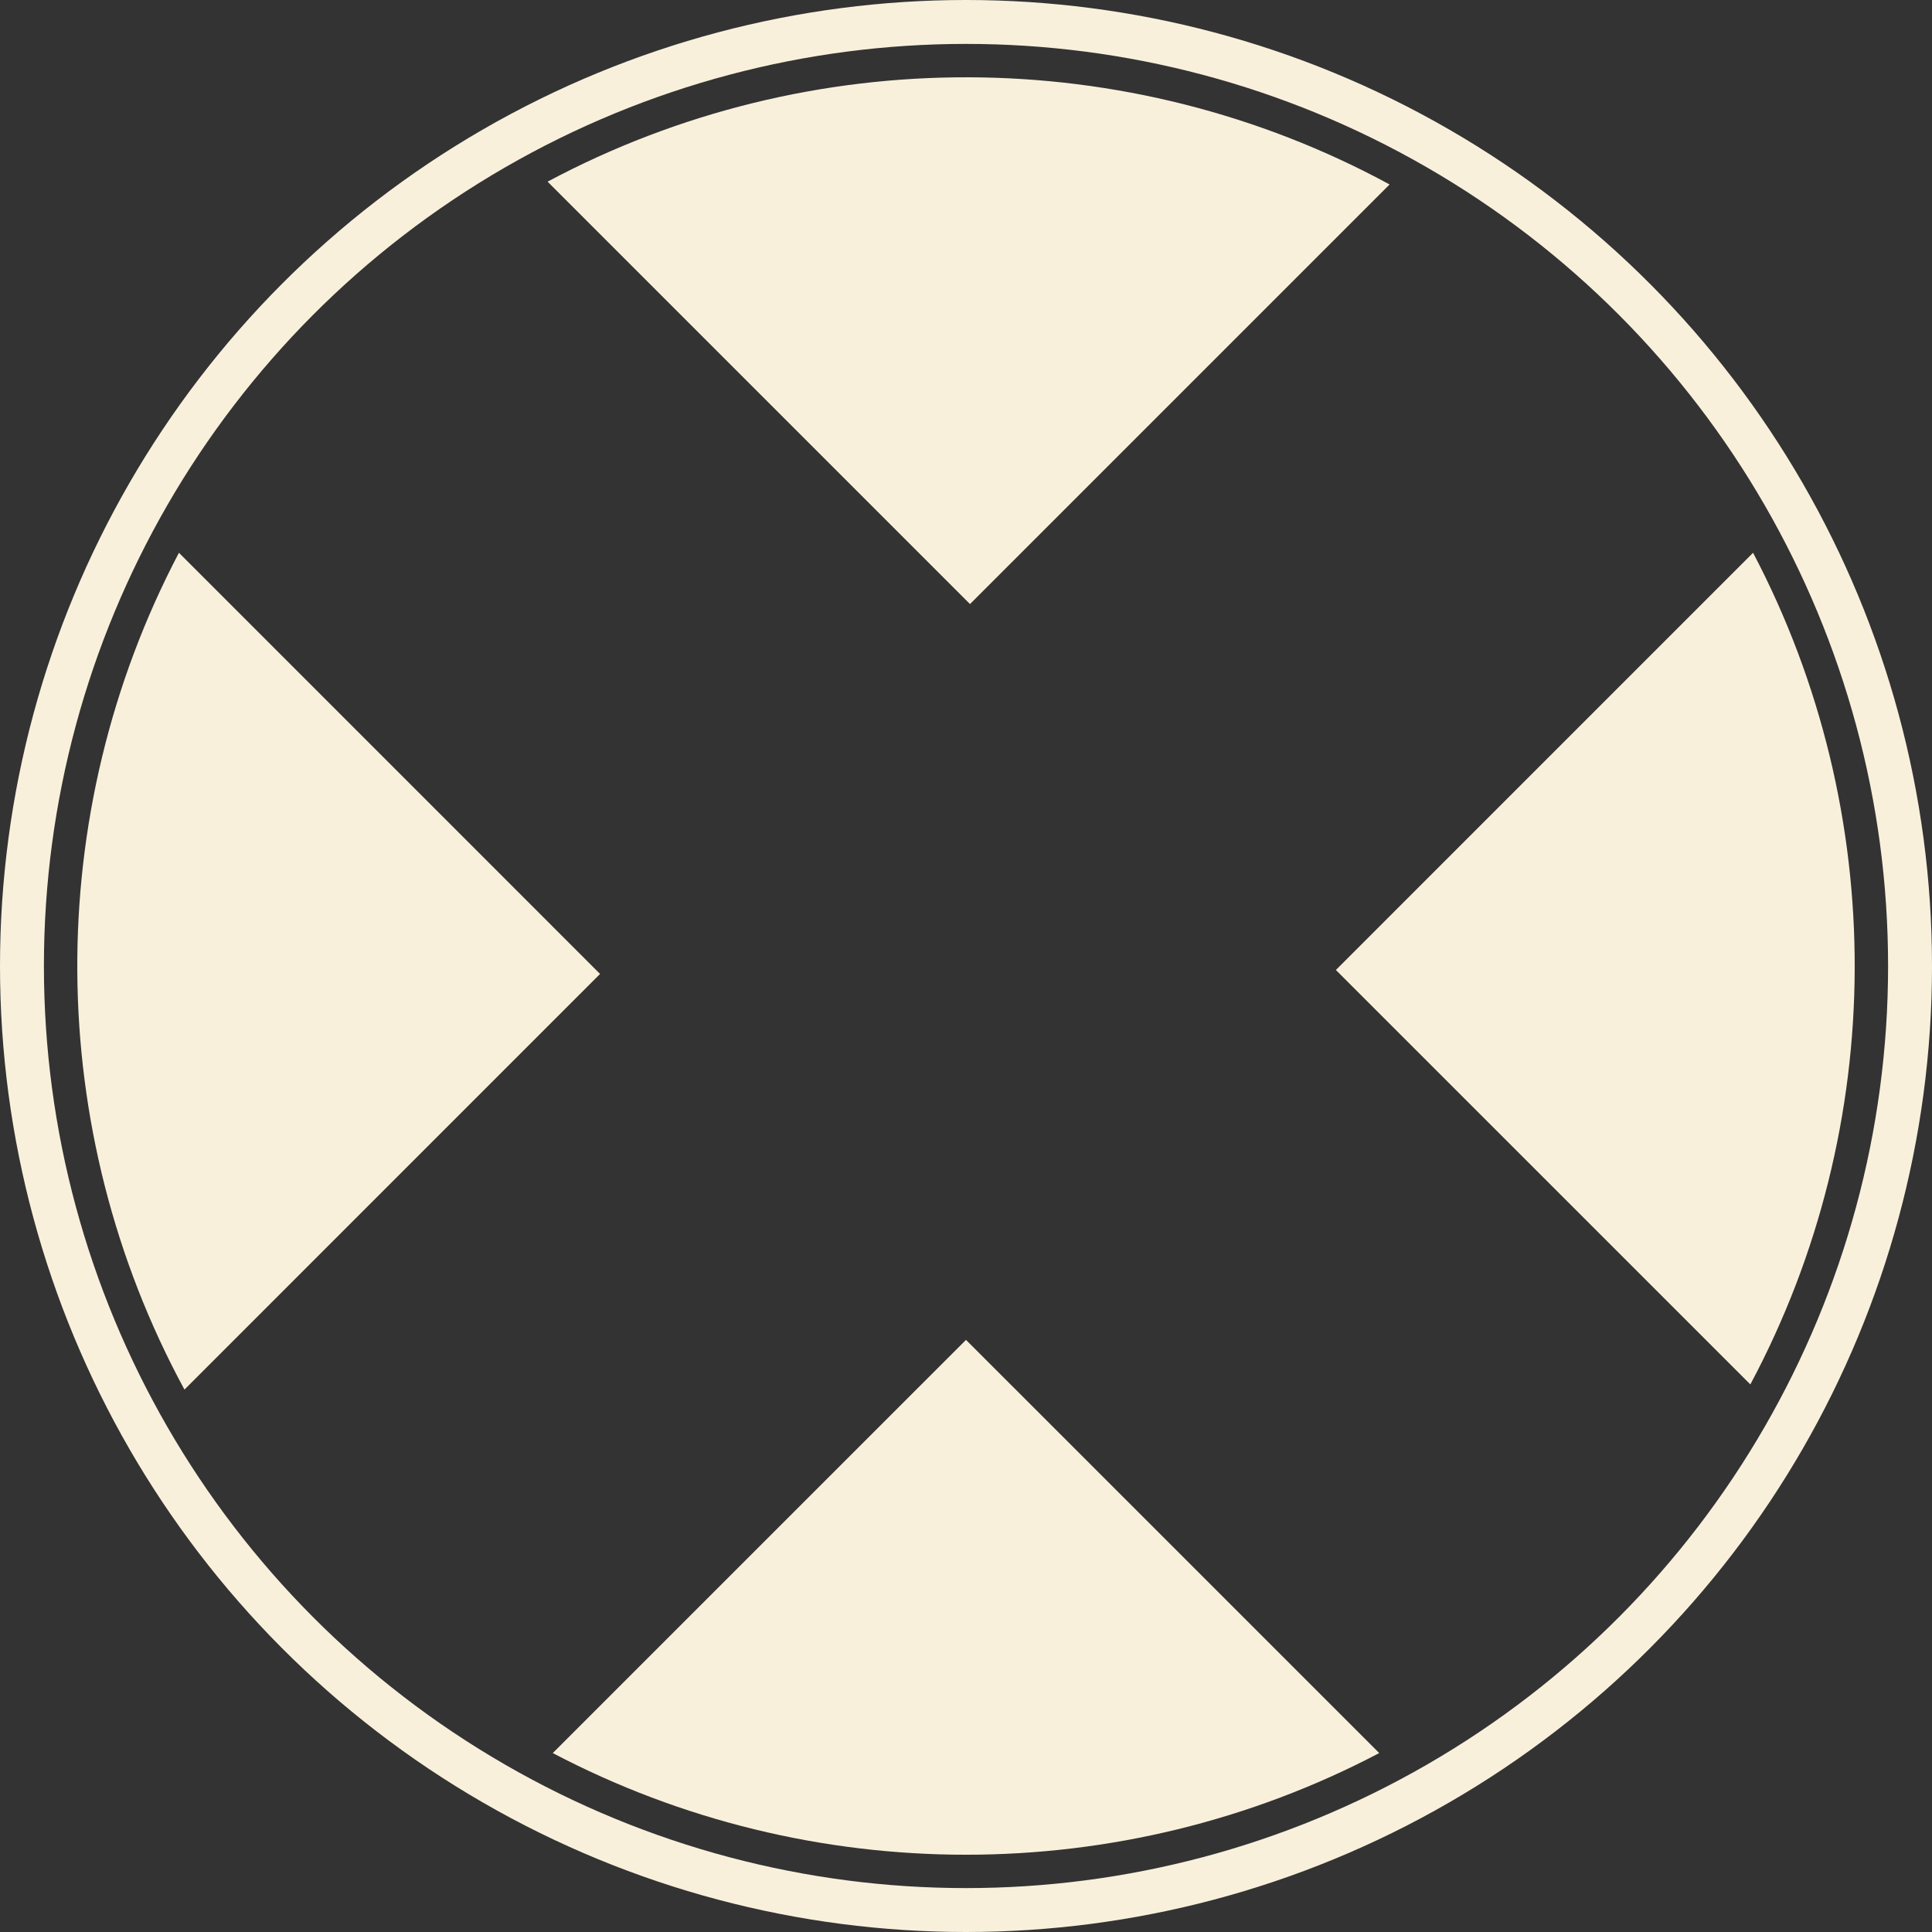 <svg width="44" height="44" viewBox="0 0 44 44" fill="none" xmlns="http://www.w3.org/2000/svg">
<rect x="0" y="0" width="44" height="44" fill="#333333" stroke="none"/>
<circle cx="22" cy="22" r="21.5" stroke="#F9F0DC"/>
<path fill-rule="evenodd" clip-rule="evenodd" d="M13.666 22.181L4.201 31.647C0.989 25.727 0.947 18.543 4.075 12.589L13.666 22.181ZM12.471 4.137C18.447 0.947 25.687 0.968 31.647 4.201L22.091 13.757L12.471 4.137ZM39.863 31.529L30.424 22.091L39.925 12.589C43.032 18.503 43.011 25.631 39.863 31.529ZM31.411 39.925C25.536 43.012 18.464 43.012 12.589 39.925L22 30.515L31.411 39.925Z" fill="#F9F0DC"/>
</svg>
